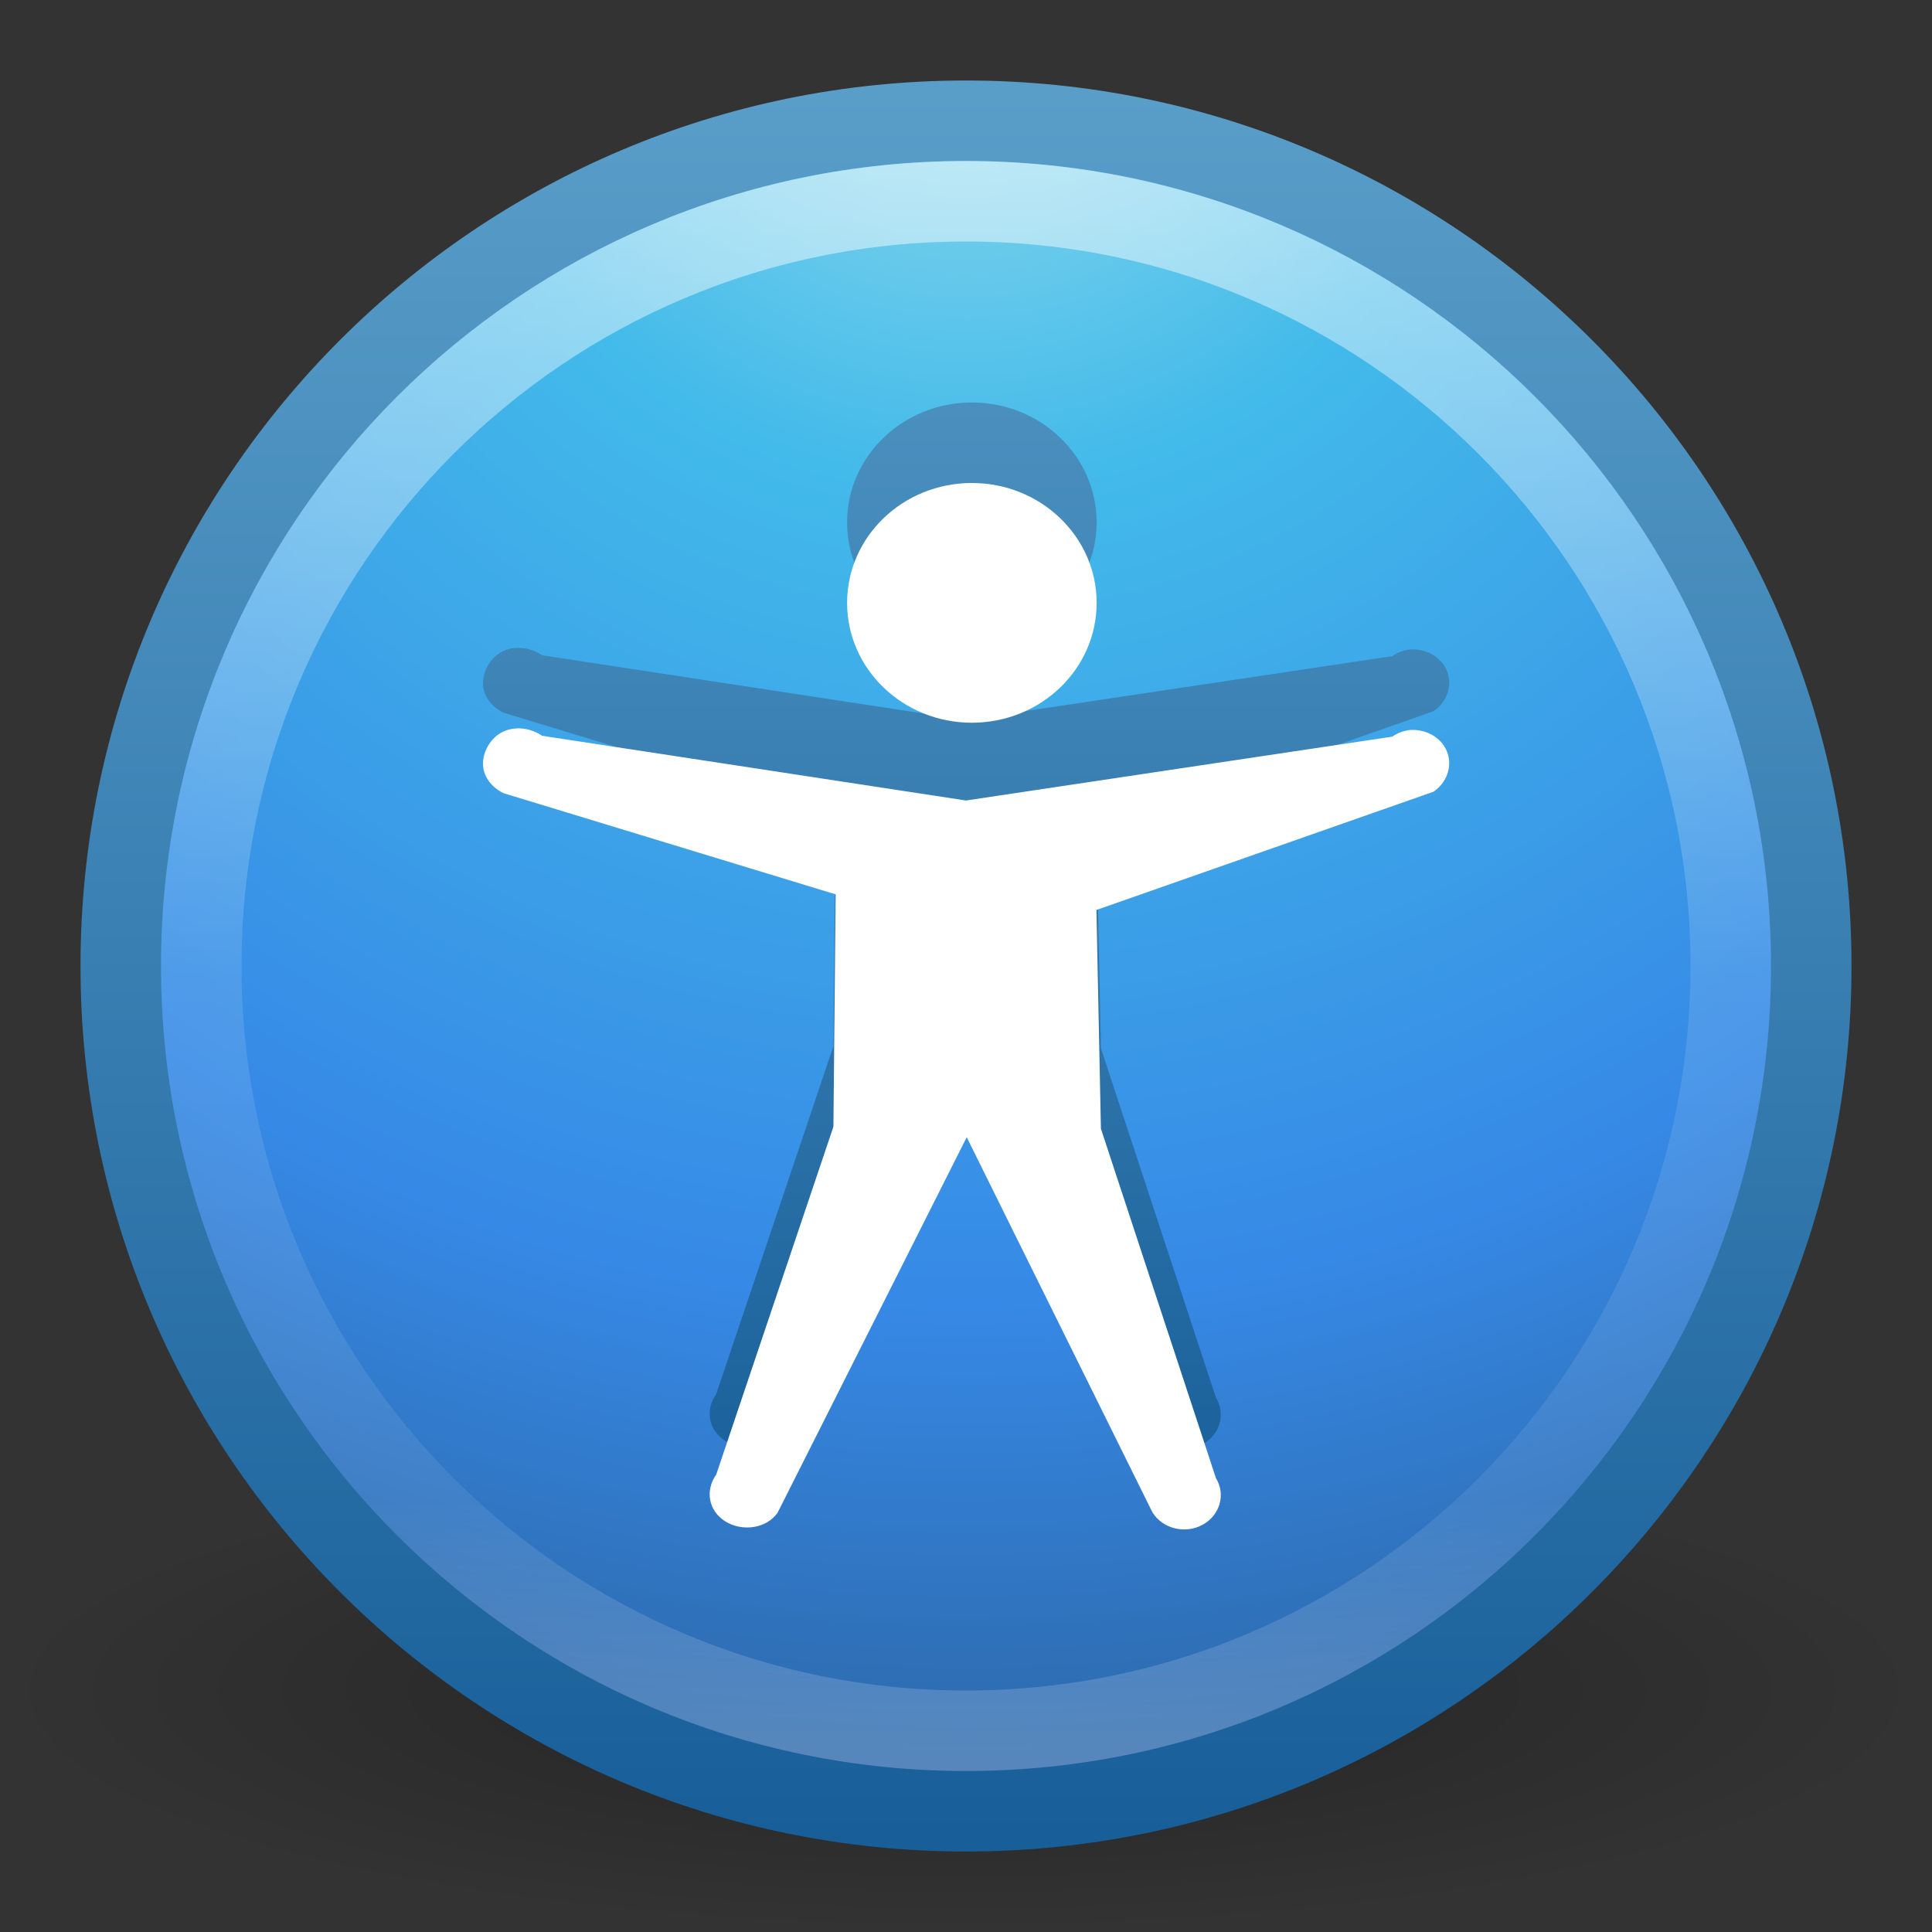 <?xml version="1.0" encoding="UTF-8" standalone="no"?>
<svg
   xmlns:dc="http://purl.org/dc/elements/1.1/"
   xmlns:cc="http://creativecommons.org/ns#"
   xmlns:rdf="http://www.w3.org/1999/02/22-rdf-syntax-ns#"
   xmlns:svg="http://www.w3.org/2000/svg"
   xmlns="http://www.w3.org/2000/svg"
   xmlns:xlink="http://www.w3.org/1999/xlink"
   id="svg3946"
   height="24"
   width="24"
   version="1.1">
  <rect width="100%" height="100%" fill="#333333" stroke="none"/>
  <defs
     id="defs3948">
    <linearGradient
       gradientTransform="matrix(0.514,0,0,0.514,-24.836,6.979)"
       gradientUnits="userSpaceOnUse"
       xlink:href="#linearGradient4011"
       id="linearGradient3090"
       y2="44.341"
       x2="71.204"
       y1="6.238"
       x1="71.204" />
    <linearGradient
       id="linearGradient4011">
      <stop
         offset="0"
         style="stop-color:#ffffff;stop-opacity:1"
         id="stop4013" />
      <stop
         offset="0.508"
         style="stop-color:#ffffff;stop-opacity:0.235"
         id="stop4015" />
      <stop
         offset="0.835"
         style="stop-color:#ffffff;stop-opacity:0.157"
         id="stop4017" />
      <stop
         offset="1"
         style="stop-color:#ffffff;stop-opacity:0.392"
         id="stop4019" />
    </linearGradient>
    <linearGradient
       id="linearGradient3707-319-631-407-324-3-8">
      <stop
         offset="0"
         style="stop-color:#185f9a;stop-opacity:1"
         id="stop3760-7-3" />
      <stop
         offset="1"
         style="stop-color:#599ec9;stop-opacity:1"
         id="stop3762-8-4" />
    </linearGradient>
    <radialGradient
       gradientTransform="matrix(0,1.147,-1.213,-3.1216191e-8,22.252,1.057)"
       gradientUnits="userSpaceOnUse"
       xlink:href="#linearGradient2867-449-88-871-390-598-476-591-434-148-57-177-3-8"
       id="radialGradient3093"
       fy="8.45"
       fx="6.069"
       r="20"
       cy="8.45"
       cx="6.069" />
    <linearGradient
       id="linearGradient2867-449-88-871-390-598-476-591-434-148-57-177-3-8">
      <stop
         offset="0"
         style="stop-color:#90dbec;stop-opacity:1"
         id="stop3750-8-9" />
      <stop
         offset="0.262"
         style="stop-color:#42baea;stop-opacity:1"
         id="stop3752-3-2" />
      <stop
         offset="0.705"
         style="stop-color:#3689e6;stop-opacity:1"
         id="stop3754-7-2" />
      <stop
         offset="1"
         style="stop-color:#2b63a0;stop-opacity:1"
         id="stop3756-9-3" />
    </linearGradient>
    <linearGradient
       gradientTransform="matrix(0.539,0,0,0.539,-0.924,7.076)"
       gradientUnits="userSpaceOnUse"
       xlink:href="#linearGradient3707-319-631-407-324-3-8"
       id="linearGradient3095"
       y2="3.899"
       x2="24"
       y1="44"
       x1="24" />
    <linearGradient
       id="linearGradient8838">
      <stop
         offset="0"
         style="stop-color:#000000;stop-opacity:1"
         id="stop8840" />
      <stop
         offset="1"
         style="stop-color:#000000;stop-opacity:0"
         id="stop8842" />
    </linearGradient>
    <radialGradient
       gradientTransform="matrix(1.129,0,0,0.282,-58.729,27.694)"
       gradientUnits="userSpaceOnUse"
       xlink:href="#linearGradient8838"
       id="radialGradient3944"
       fy="4.625"
       fx="62.625"
       r="10.625"
       cy="4.625"
       cx="62.625" />
    <linearGradient
       gradientTransform="translate(20,8)"
       gradientUnits="userSpaceOnUse"
       xlink:href="#linearGradient3707-319-631-407-324-3-8-4"
       id="linearGradient3887-6"
       y2="0.864"
       x2="11.801"
       y1="19.014"
       x1="11.801" />
    <linearGradient
       id="linearGradient3707-319-631-407-324-3-8-4">
      <stop
         offset="0"
         style="stop-color:#185f9a;stop-opacity:1"
         id="stop3760-7-3-9" />
      <stop
         offset="1"
         style="stop-color:#599ec9;stop-opacity:1"
         id="stop3762-8-4-5" />
    </linearGradient>
  </defs>
  <g
     id="layer1"
     transform="translate(0,-8)">
    <path
       style="opacity:0.3;fill:url(#radialGradient3944);fill-opacity:1;fill-rule:evenodd;stroke:none;stroke-width:1;marker:none;visibility:visible;display:inline;overflow:visible"
       id="path8836"
       d="m 24,29 c 0,1.657 -5.373,3 -12,3 C 5.373,32 -2.5e-7,30.657 -2.5e-7,29 -2.5e-7,27.343 5.373,26 12,26 c 6.627,0 12,1.343 12,3 l 0,0 z" />
    <path
       style="color:#000000;fill:url(#radialGradient3093);fill-opacity:1;fill-rule:nonzero;stroke:url(#linearGradient3095);stroke-width:1;stroke-linecap:round;stroke-linejoin:round;stroke-miterlimit:4;stroke-opacity:1;stroke-dasharray:none;stroke-dashoffset:0;marker:none;visibility:visible;display:inline;overflow:visible;enable-background:accumulate"
       id="path2555-7"
       d="M 12,9.5 C 6.206,9.5 1.5,14.206 1.5,20 c 0,5.794 4.706,10.5 10.5,10.5 C 17.794,30.5 22.5,25.794 22.5,20 22.5,14.206 17.794,9.5 12,9.5 z" />
    <path
       style="opacity:0.5;color:#000000;fill:none;stroke:url(#linearGradient3090);stroke-width:1;stroke-linecap:round;stroke-linejoin:round;stroke-miterlimit:4;stroke-opacity:1;stroke-dasharray:none;stroke-dashoffset:0;marker:none;visibility:visible;display:inline;overflow:visible;enable-background:accumulate"
       id="path8655-6"
       d="M 21.5,20 C 21.5,25.247 17.246,29.5 12,29.5 6.753,29.5 2.5,25.246 2.5,20 c 0,-5.247 4.253,-9.5 9.5,-9.5 5.246,0 9.5,4.253 9.5,9.5 l 0,0 z" />
    <path
       style="color:#000000;fill:url(#linearGradient3887-6);fill-opacity:1;fill-rule:nonzero;stroke:none;stroke-width:1;marker:none;visibility:visible;display:inline;overflow:visible;enable-background:accumulate"
       id="path2503"
       d="m 13.623,14.489 c 0,0.822 -0.694,1.489 -1.55,1.489 -0.856,0 -1.55,-0.667 -1.55,-1.489 0,-0.822 0.694,-1.489 1.55,-1.489 0.856,0 1.55,0.667 1.55,1.489 z m 3.869,1.583 c -0.072,0.011 -0.139,0.038 -0.197,0.079 l -5.295,0.793 -5.266,-0.804 c -0.136,-0.095 -0.328,-0.123 -0.48,-0.053 -0.152,0.07 -0.252,0.237 -0.254,0.396 -0.002,0.159 0.104,0.296 0.254,0.37 l 4.127,1.257 -0.028,2.886 -1.456,4.322 c -0.14,0.197 -0.097,0.45 0.113,0.581 0.21,0.131 0.509,0.091 0.649,-0.106 l 2.35,-4.666 2.306,4.658 c 0.125,0.204 0.403,0.275 0.621,0.158 0.218,-0.117 0.294,-0.377 0.169,-0.581 l -1.429,-4.341 -0.056,-2.717 4.185,-1.468 c 0.169,-0.111 0.243,-0.321 0.169,-0.502 -0.073,-0.181 -0.274,-0.286 -0.48,-0.264 l 1.5e-5,0 z" />
    <path
       style="fill:#ffffff;fill-opacity:1;stroke:none"
       id="path6668"
       d="m 13.623,15.489 c 0,0.822 -0.694,1.489 -1.55,1.489 -0.856,0 -1.55,-0.667 -1.55,-1.489 0,-0.822 0.694,-1.489 1.55,-1.489 0.856,0 1.55,0.667 1.55,1.489 z m 3.869,1.583 c -0.072,0.011 -0.139,0.038 -0.197,0.079 l -5.295,0.793 -5.266,-0.804 c -0.136,-0.095 -0.328,-0.123 -0.48,-0.053 -0.152,0.07 -0.252,0.237 -0.254,0.396 -0.002,0.159 0.104,0.296 0.254,0.37 l 4.127,1.257 -0.028,2.886 -1.456,4.322 c -0.14,0.197 -0.097,0.45 0.113,0.581 0.21,0.131 0.509,0.091 0.649,-0.106 l 2.35,-4.666 2.306,4.658 c 0.125,0.204 0.403,0.275 0.621,0.158 0.218,-0.117 0.294,-0.377 0.169,-0.581 l -1.429,-4.341 -0.056,-2.717 4.185,-1.468 c 0.169,-0.111 0.243,-0.321 0.169,-0.502 -0.073,-0.181 -0.274,-0.286 -0.48,-0.264 l 1.5e-5,0 z" />
  </g>
</svg>
